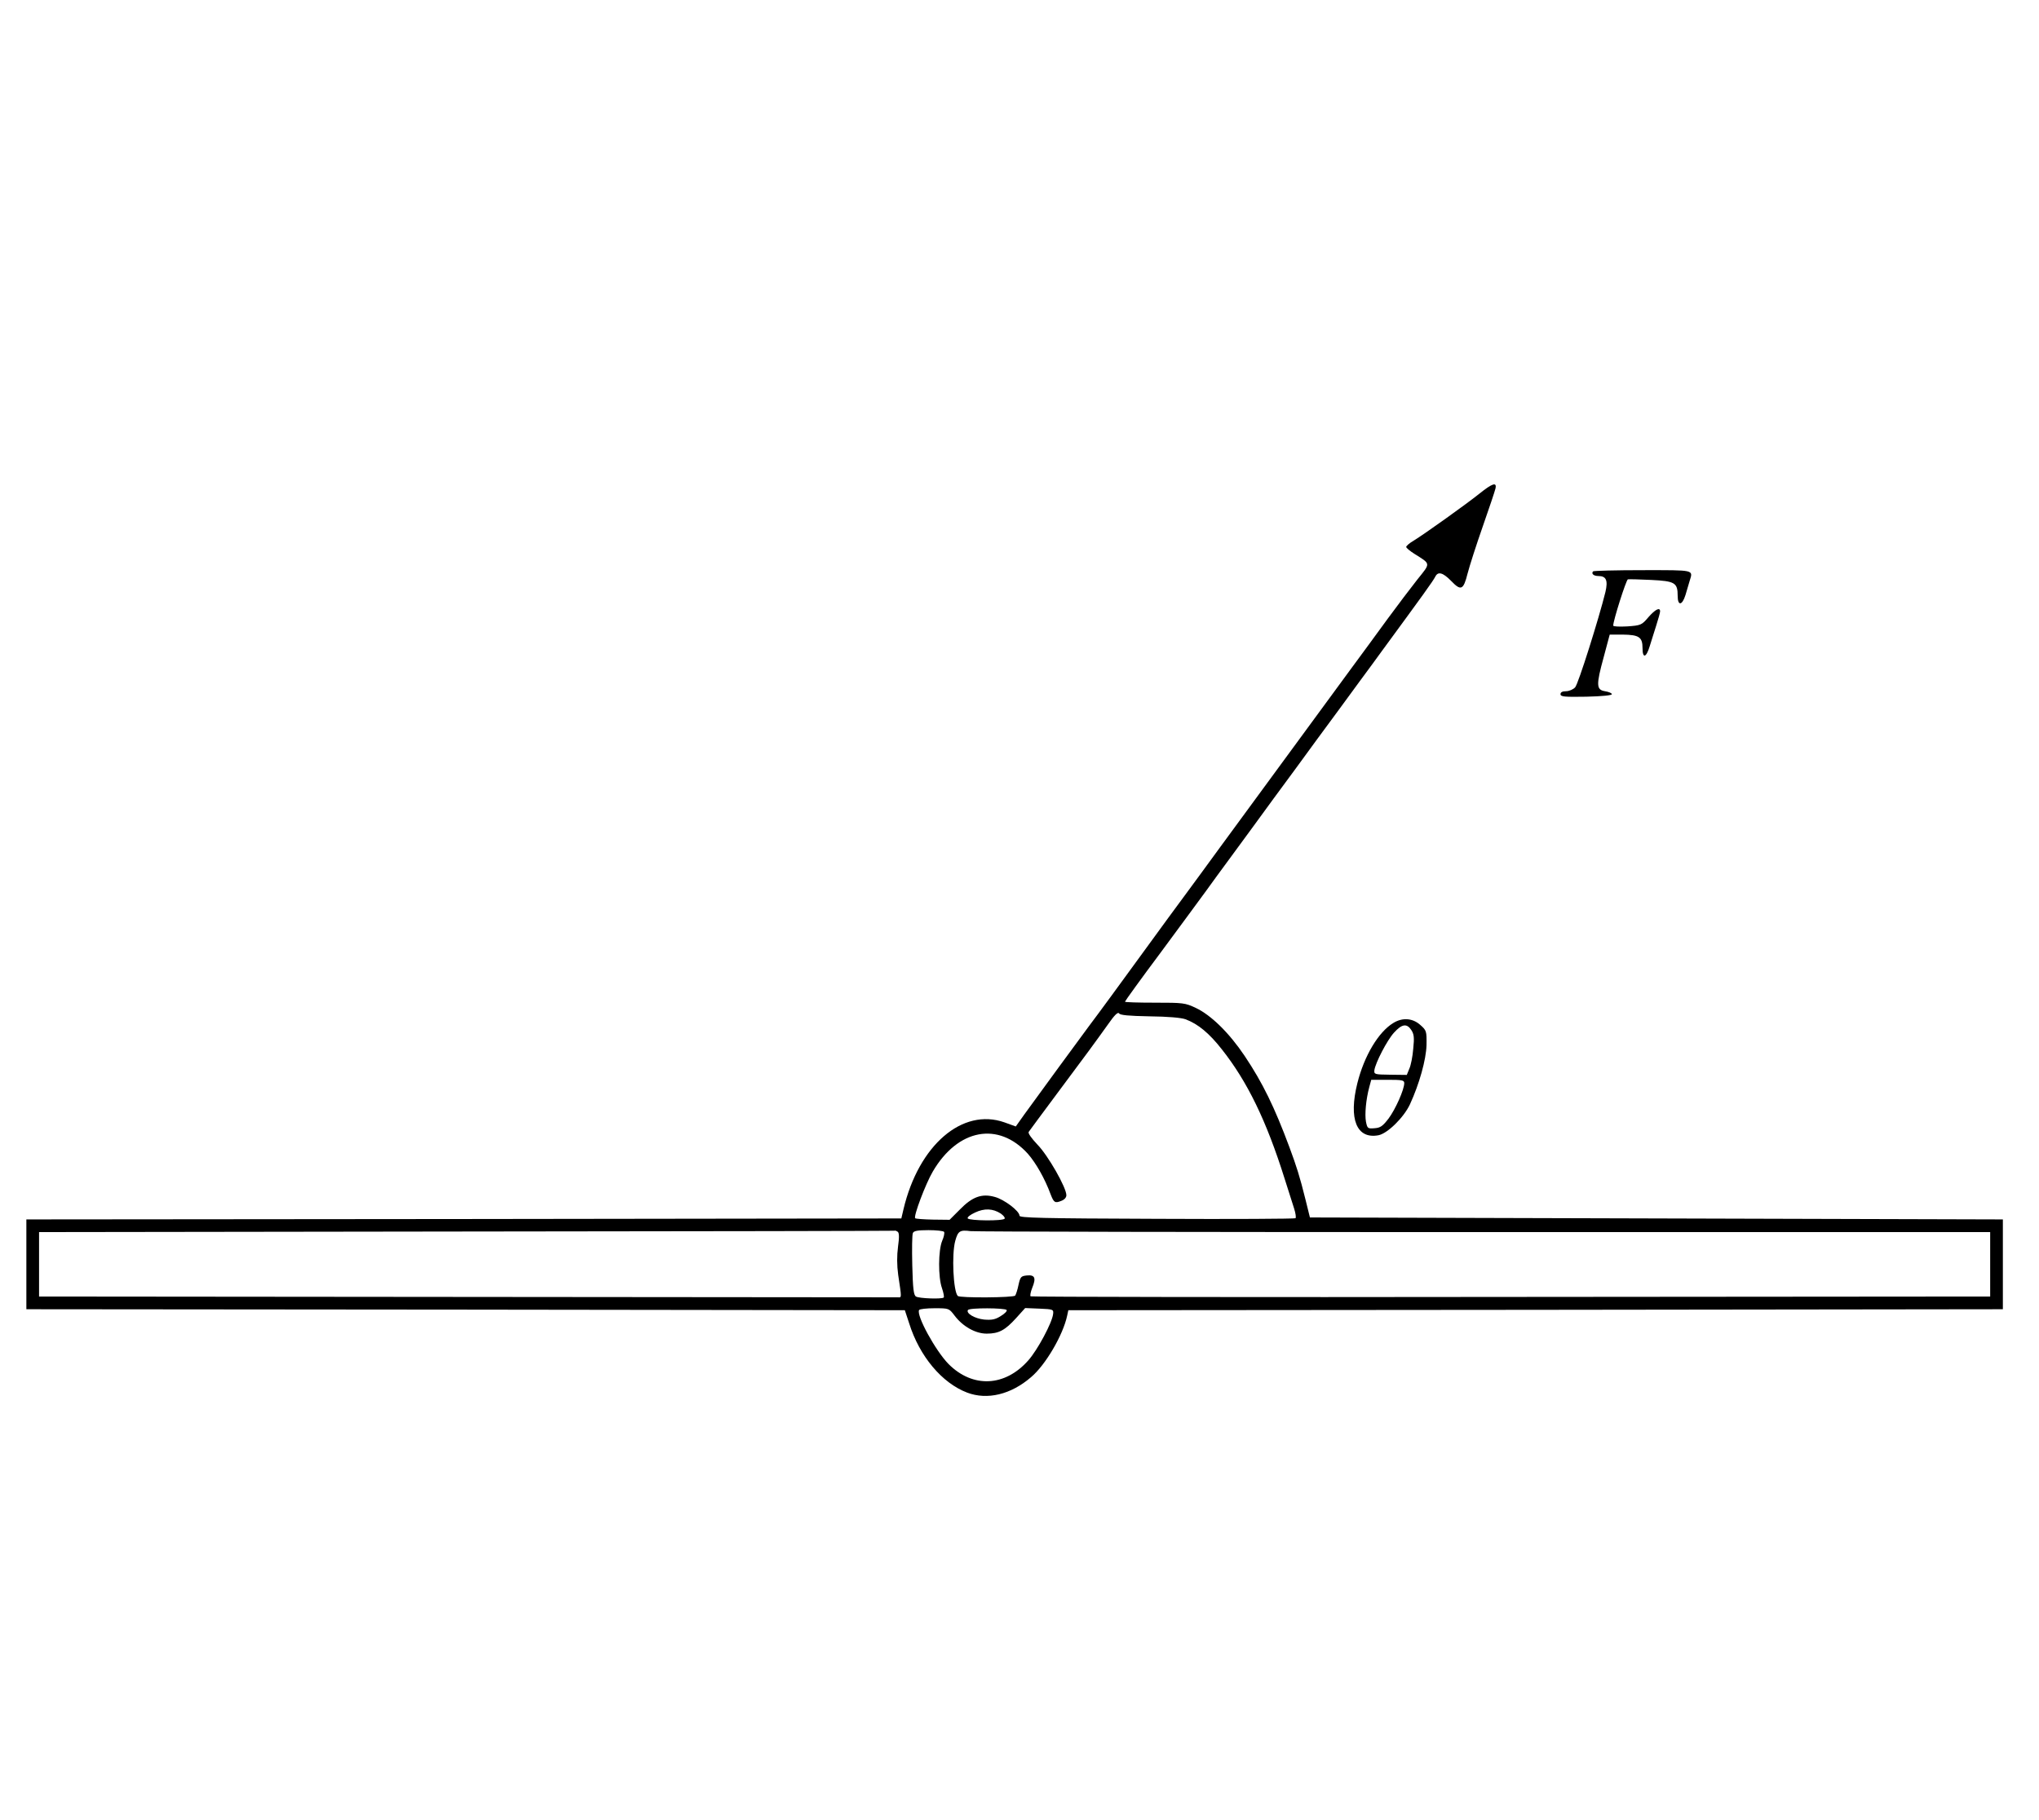 <?xml version="1.0" standalone="no"?>
<!DOCTYPE svg PUBLIC "-//W3C//DTD SVG 20010904//EN"
 "http://www.w3.org/TR/2001/REC-SVG-20010904/DTD/svg10.dtd">
<svg version="1.0" xmlns="http://www.w3.org/2000/svg"
 width="1044pt" height="932pt" viewBox="0 0 1044 932"
 preserveAspectRatio="xMidYMid meet">
<g transform="translate(0,932) scale(0.1,-0.1)"
fill="#000000" stroke="none">
<path d="M7575 6792 c-70 -56 -283 -208 -337 -241 -21 -12 -38 -27 -38 -32 0
-5 19 -21 43 -36 84 -53 83 -45 14 -131 -34 -43 -102 -133 -152 -201 -49 -68
-137 -187 -195 -266 -58 -79 -157 -214 -220 -300 -63 -86 -162 -221 -220 -300
-58 -79 -157 -214 -220 -300 -63 -87 -142 -194 -175 -239 -33 -44 -139 -189
-235 -321 -96 -132 -215 -295 -265 -361 -84 -113 -225 -307 -330 -451 l-44
-62 -58 21 c-215 76 -439 -116 -517 -445 l-11 -47 -2240 -3 -2240 -2 0 -230 0
-230 2249 -2 2249 -3 22 -67 c53 -169 168 -306 297 -355 103 -39 224 -10 327
79 74 62 164 216 185 315 l6 28 2393 2 2392 3 0 230 0 230 -1774 5 -1774 5
-23 93 c-29 117 -45 167 -82 267 -76 204 -136 328 -229 467 -79 118 -172 209
-250 246 -55 26 -65 27 -210 27 -84 0 -153 2 -153 5 0 3 82 117 183 252 100
135 204 277 232 315 27 37 80 111 119 163 38 52 93 127 121 165 28 39 77 105
108 148 73 98 152 207 220 300 29 39 80 108 112 152 32 44 83 113 112 153 29
39 79 107 110 150 209 285 259 354 272 379 14 28 39 21 82 -23 49 -51 62 -46
83 38 10 39 45 148 78 242 33 94 62 181 65 194 8 35 -16 27 -82 -26z m-1689
-2677 c93 -1 162 -7 184 -15 64 -24 121 -71 186 -154 130 -164 228 -365 321
-661 19 -60 41 -130 49 -154 8 -25 11 -47 7 -50 -5 -3 -324 -5 -710 -3 -595 2
-703 5 -703 16 0 24 -78 83 -126 96 -67 19 -116 1 -180 -65 l-52 -52 -85 1
c-48 1 -88 4 -91 7 -10 9 53 176 90 239 128 219 336 258 487 91 41 -47 87
-127 117 -209 16 -41 22 -45 54 -32 16 6 26 17 26 29 0 39 -94 204 -148 259
-31 33 -49 58 -45 65 5 7 68 93 142 192 154 206 197 265 265 360 32 46 50 64
56 55 5 -9 50 -13 156 -15z m-762 -1010 c14 -10 23 -21 20 -26 -7 -13 -181
-11 -189 1 -4 6 13 19 37 30 48 23 92 21 132 -5z m-528 -93 c8 -5 9 -27 2 -77
-6 -46 -6 -94 1 -145 18 -120 18 -115 -1 -114 -10 0 -1003 1 -2208 2 l-2190 2
0 165 0 165 2188 3 c1203 1 2189 3 2192 4 3 2 10 -1 16 -5z m238 -1 c3 -5 -1
-26 -10 -46 -20 -48 -21 -186 -1 -242 8 -23 12 -45 9 -48 -9 -9 -126 -5 -142
5 -12 7 -16 40 -19 160 -2 82 -1 157 3 165 4 11 23 15 80 15 41 0 77 -4 80 -9z
m2767 -1 l2589 0 0 -165 0 -165 -2452 -2 c-1349 -2 -2456 0 -2461 3 -4 3 0 23
8 43 21 51 14 68 -27 64 -30 -3 -34 -7 -43 -48 -5 -25 -13 -49 -17 -55 -6 -11
-284 -13 -294 -2 -23 23 -32 213 -13 282 14 51 24 57 78 50 24 -3 1209 -5
2632 -5z m-2714 -427 c43 -57 108 -93 165 -93 62 0 94 17 151 80 l46 51 73 -3
c71 -3 73 -4 70 -28 -5 -44 -79 -183 -127 -237 -119 -135 -284 -143 -408 -19
-67 68 -167 251 -151 277 3 5 38 9 79 9 73 0 74 0 102 -37z m267 28 c4 -5 -10
-19 -30 -31 -28 -18 -46 -21 -85 -18 -48 5 -94 32 -83 49 7 12 191 11 198 0z"/>
<path d="M8157 6394 c-11 -12 3 -24 27 -24 40 0 50 -22 36 -82 -33 -134 -139
-471 -155 -488 -10 -11 -31 -20 -47 -20 -18 0 -28 -5 -28 -15 0 -13 19 -15
133 -13 81 2 131 7 130 13 -1 6 -17 12 -35 15 -45 7 -46 32 -7 174 l31 116 67
0 c83 -1 101 -13 101 -69 0 -55 19 -50 37 10 8 24 22 72 33 105 11 34 20 67
20 73 0 23 -25 10 -60 -30 -34 -40 -38 -42 -108 -47 -39 -2 -72 -1 -72 4 -1
23 66 234 75 237 6 1 59 0 118 -3 123 -6 137 -14 137 -82 0 -52 23 -50 40 5 7
23 16 55 21 71 18 59 30 56 -239 56 -137 0 -252 -3 -255 -6z"/>
<path d="M7134 4081 c-76 -46 -149 -168 -184 -308 -46 -184 -4 -288 108 -267
46 9 129 90 161 158 48 104 83 229 85 304 1 71 0 75 -32 103 -39 35 -91 39
-138 10z m92 -36 c14 -21 16 -39 10 -96 -3 -39 -12 -85 -20 -102 l-13 -32 -84
1 c-81 1 -84 2 -82 23 5 37 65 154 101 193 40 44 65 48 88 13z m-36 -272 c0
-33 -45 -134 -80 -181 -30 -39 -42 -48 -72 -50 -35 -3 -37 -1 -44 33 -7 38 0
115 17 178 l10 37 84 0 c74 0 85 -2 85 -17z"/>
</g>
</svg>
